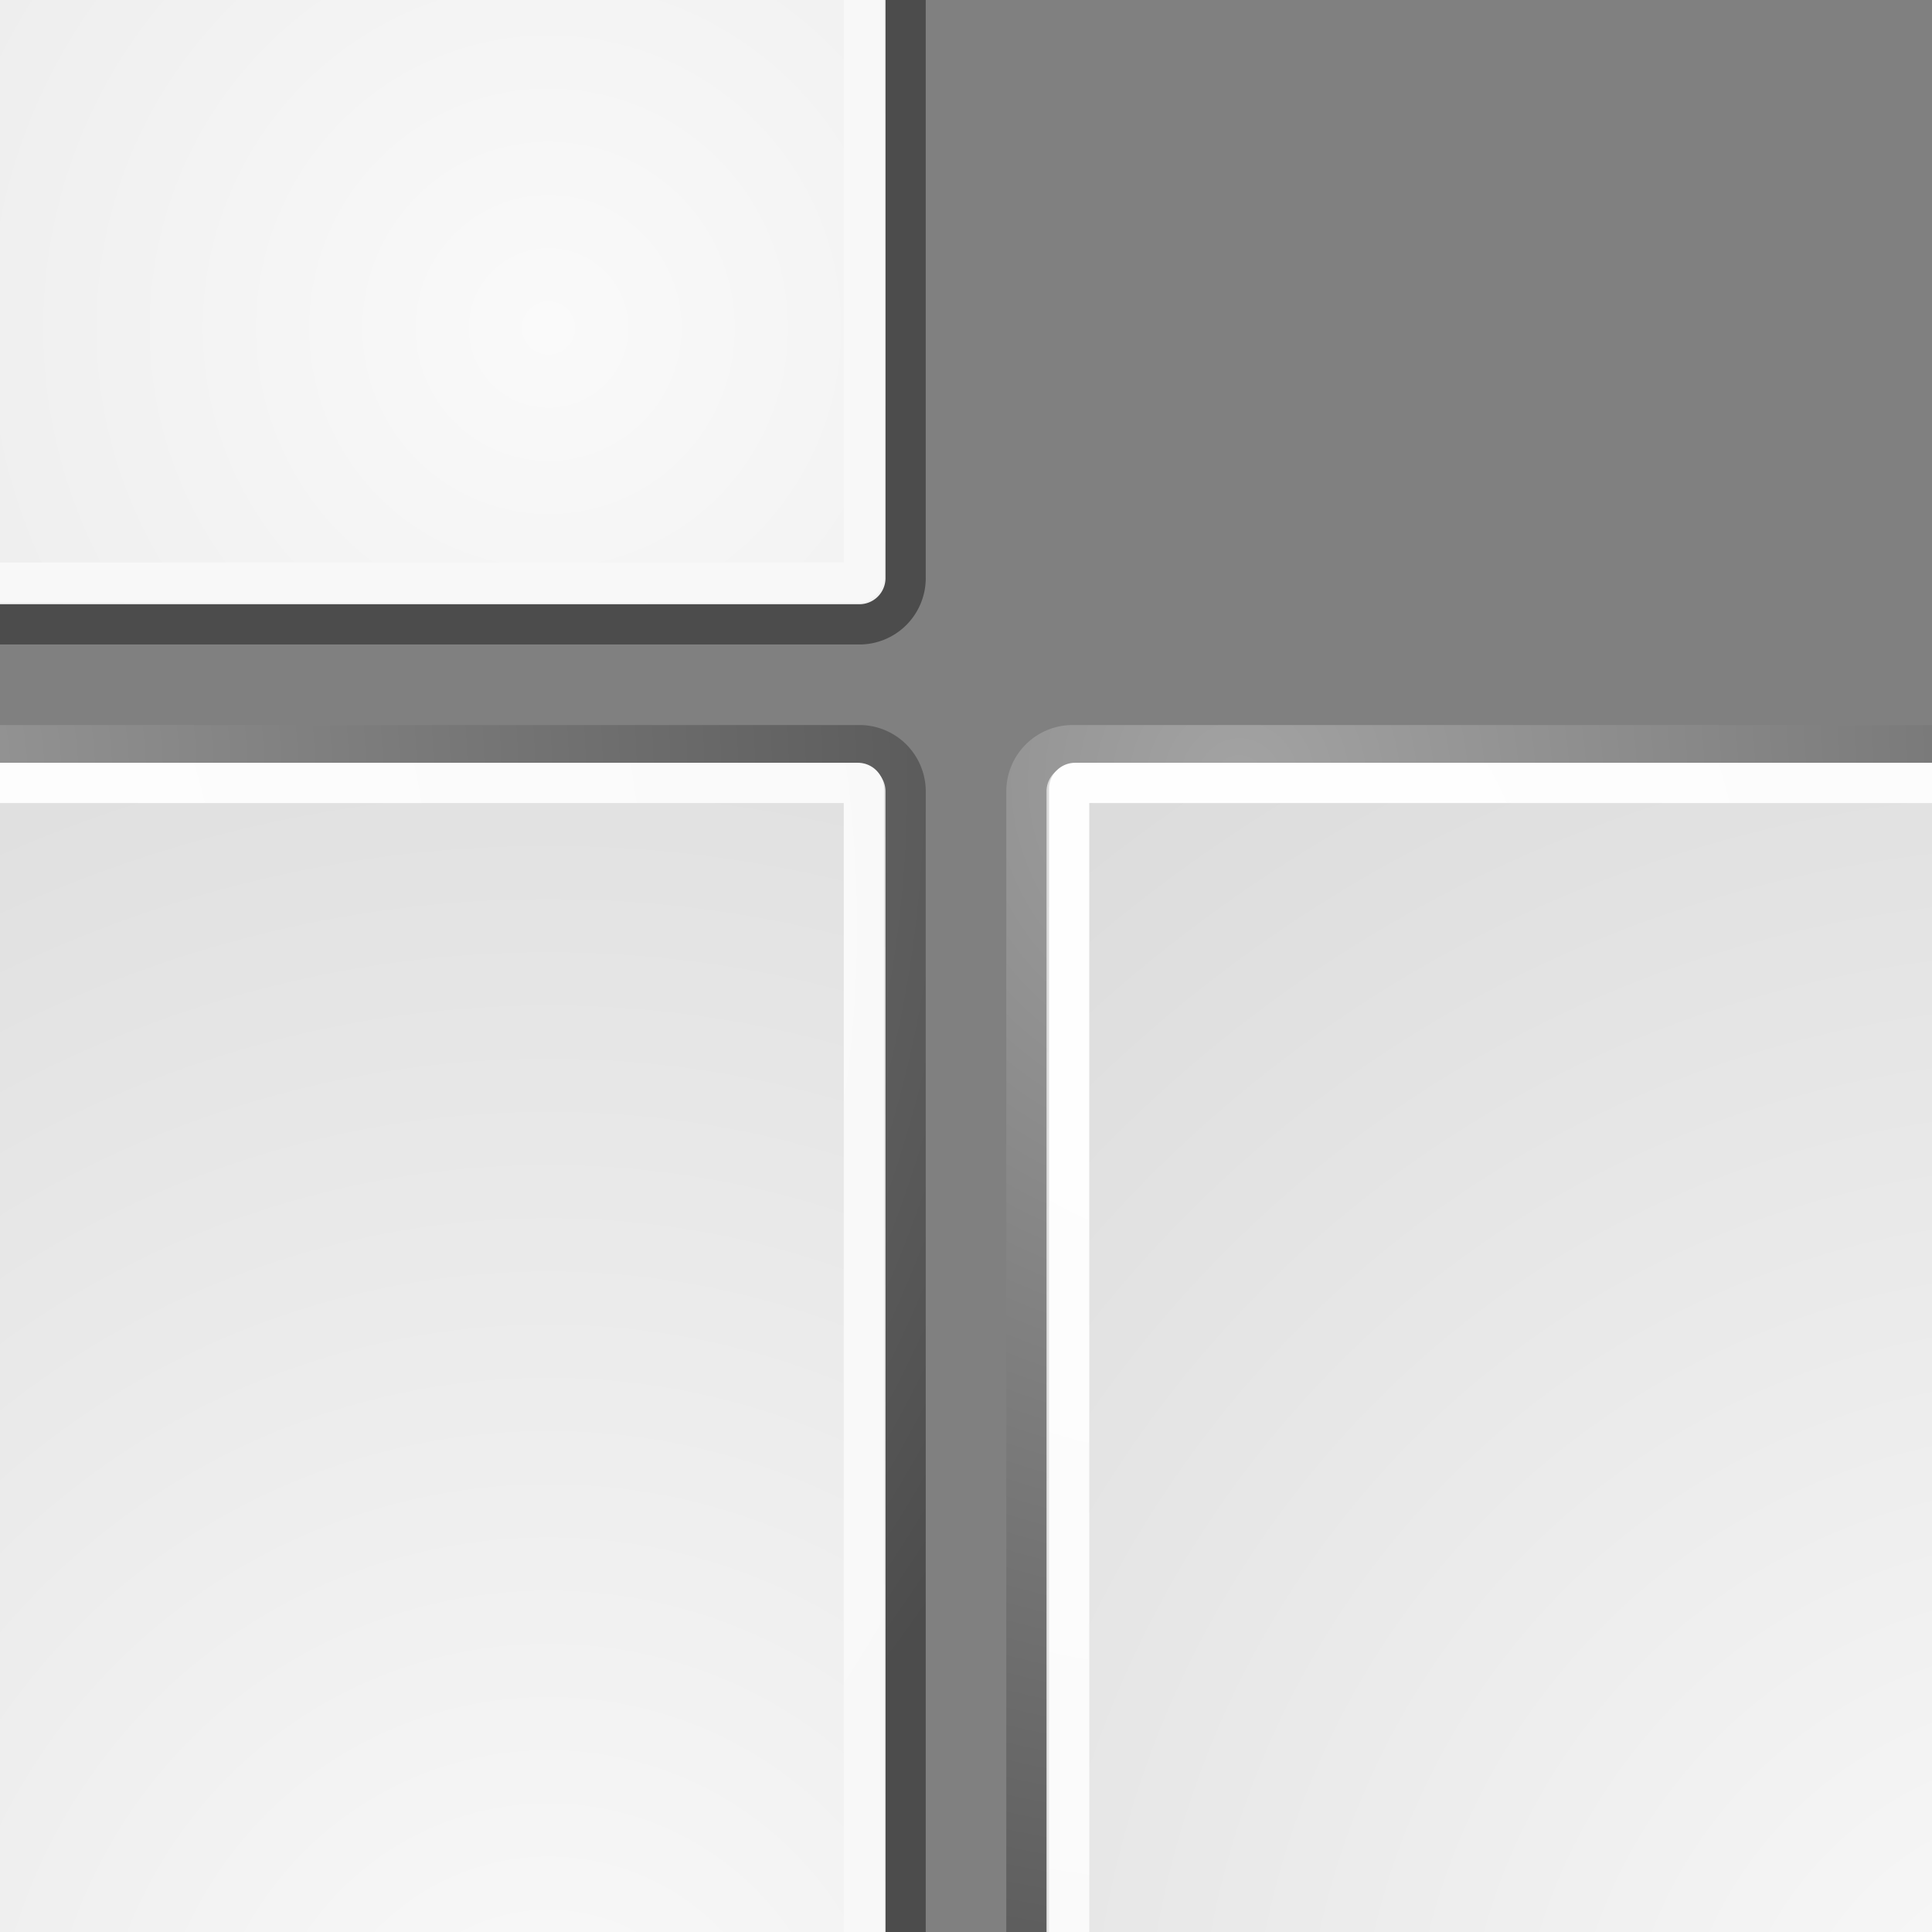 <svg viewBox="0 0 48 48" xmlns="http://www.w3.org/2000/svg" xmlns:xlink="http://www.w3.org/1999/xlink">
<rect x="0" y="0" width="48" height="48" fill="#808080" stroke="none"/>
<defs>
<radialGradient cx="32.608" cy="37.202" gradientUnits="userSpaceOnUse" id="radialGradient3181" r="83.24">
<stop offset="0" stop-color="#fafafa"/>
<stop offset="1" stop-color="#bbb"/>
</radialGradient>
<radialGradient cx="11.898" cy="4.526" gradientUnits="userSpaceOnUse" id="radialGradient3183" r="36.554">
<stop offset="0" stop-color="#a3a3a3"/>
<stop offset="1" stop-color="#4c4c4c"/>
</radialGradient>
<radialGradient cx="11.239" cy="8.152" gradientUnits="userSpaceOnUse" id="radialGradient3185" r="36.948">
<stop offset="0" stop-color="#fff"/>
<stop offset="1" stop-color="#f8f8f8"/>
</radialGradient>
</defs>
<g id="g3251-5" transform="translate(-18.979,14.867)">
<path d="m7.753,3.646h32.577a1.149,1.149 0 0,1 1.149,1.149v38.623a1.149,1.149 0 0,1 -1.149,1.149h-32.577a1.149,1.149 0 0,1 -1.149-1.149v-38.623a1.149,1.149 0 0,1 1.149-1.149" display="block" fill="url(#radialGradient3181)" stroke="url(#radialGradient3183)" stroke-linecap="round" stroke-linejoin="round"/>
<path d="m7.815,4.584h32.478a.149,.149 0 0,1 .149.149v38.648a.149,.149 0 0,1 -.149.149h-32.478a.149,.149 0 0,1 -.149-.149v-38.648a.149,.149 0 0,1 .149-.149" display="block" fill="none" stroke="url(#radialGradient3185)" stroke-linecap="round" stroke-linejoin="round"/>
</g>
<use height="48" transform="translate(37.876)" width="48" xlink:href="#g3251-5"/>
<g transform="translate(-18.979,-29.055)">
<path d="m7.753,3.646h32.577a1.149,1.149 0 0,1 1.149,1.149v38.623a1.149,1.149 0 0,1 -1.149,1.149h-32.577a1.149,1.149 0 0,1 -1.149-1.149v-38.623a1.149,1.149 0 0,1 1.149-1.149" display="block" fill="url(#radialGradient3181)" stroke="url(#radialGradient3183)" stroke-linecap="round" stroke-linejoin="round"/>
<path d="m7.815,4.584h32.478a.149,.149 0 0,1 .149.149v38.648a.149,.149 0 0,1 -.149.149h-32.478a.149,.149 0 0,1 -.149-.149v-38.648a.149,.149 0 0,1 .149-.149" display="block" fill="none" stroke="url(#radialGradient3185)" stroke-linecap="round" stroke-linejoin="round"/>
</g>
</svg>
